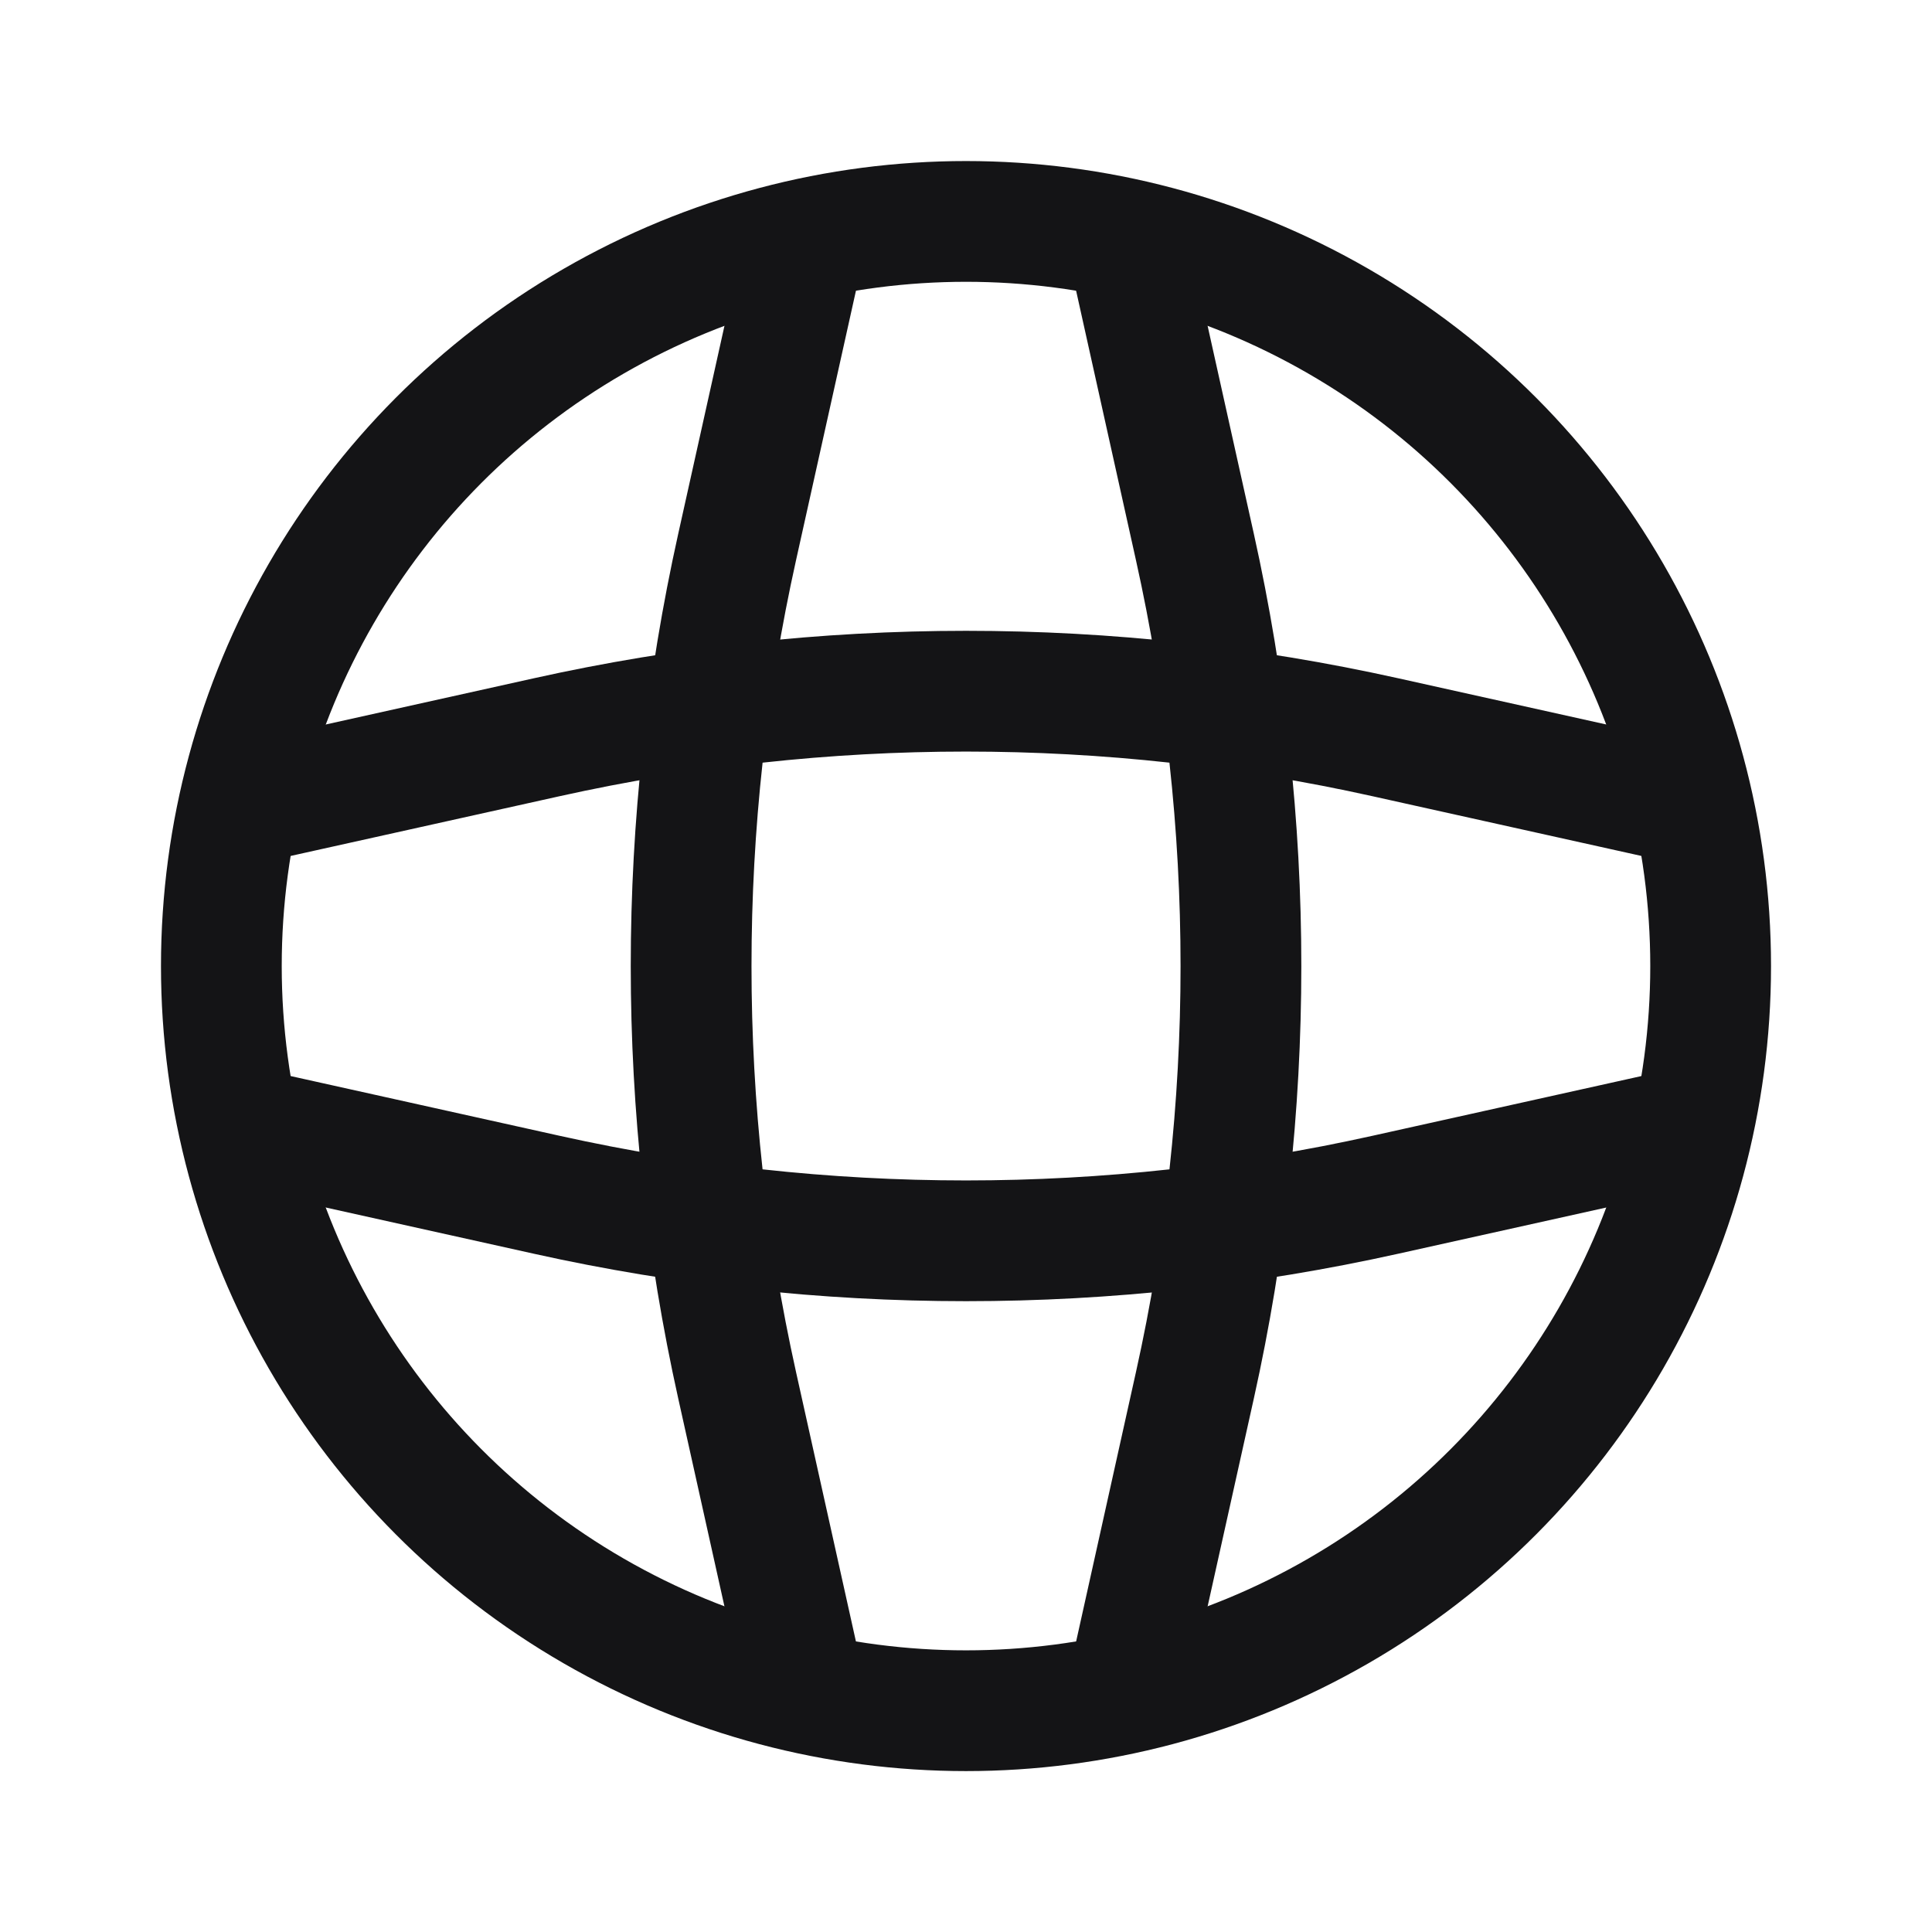 <svg width="28" height="28" viewBox="0 0 28 28" fill="none" xmlns="http://www.w3.org/2000/svg">
<g clip-path="url(#clip0_75_6122)">
<g clip-path="url(#clip1_75_6122)">
<path d="M24.311 12.521C24.782 12.626 25.25 12.329 25.355 11.857C25.459 11.385 25.162 10.918 24.69 10.813L24.311 12.521ZM3.311 10.813C2.839 10.918 2.541 11.385 2.646 11.857C2.751 12.329 3.219 12.626 3.69 12.521L3.311 10.813ZM24.69 10.813L20.264 9.83L19.885 11.538L24.311 12.521L24.69 10.813ZM7.737 9.83L3.311 10.813L3.69 12.521L8.116 11.538L7.737 9.83ZM20.264 9.83C16.139 8.913 11.862 8.913 7.737 9.83L8.116 11.538C11.992 10.677 16.009 10.677 19.885 11.538L20.264 9.83Z" fill="#141416"/>
<path d="M24.311 15.479C24.782 15.374 25.25 15.671 25.355 16.143C25.459 16.615 25.162 17.082 24.69 17.187L24.311 15.479ZM3.311 17.187C2.839 17.082 2.541 16.615 2.646 16.143C2.751 15.671 3.219 15.374 3.69 15.479L3.311 17.187ZM24.69 17.187L20.264 18.17L19.885 16.462L24.311 15.479L24.69 17.187ZM7.737 18.17L3.311 17.187L3.69 15.479L8.116 16.462L7.737 18.17ZM20.264 18.17C16.139 19.087 11.862 19.087 7.737 18.17L8.116 16.462C11.992 17.323 16.009 17.323 19.885 16.462L20.264 18.17Z" fill="#141416"/>
<circle cx="14" cy="14.001" r="10.792" stroke="#141416" stroke-width="1.75"/>
<path d="M12.521 3.692C12.626 3.22 12.328 2.753 11.857 2.648C11.385 2.543 10.918 2.84 10.813 3.312L12.521 3.692ZM10.813 24.692C10.918 25.163 11.385 25.461 11.857 25.356C12.328 25.251 12.626 24.784 12.521 24.312L10.813 24.692ZM10.813 3.312L9.829 7.738L11.537 8.118L12.521 3.692L10.813 3.312ZM9.829 20.266L10.813 24.692L12.521 24.312L11.537 19.886L9.829 20.266ZM9.829 7.738C8.912 11.864 8.912 16.14 9.829 20.266L11.537 19.886C10.676 16.011 10.676 11.993 11.537 8.118L9.829 7.738Z" fill="#141416"/>
<path d="M15.48 3.692C15.375 3.22 15.673 2.753 16.144 2.648C16.616 2.543 17.084 2.84 17.188 3.312L15.48 3.692ZM17.188 24.692C17.084 25.163 16.616 25.461 16.144 25.356C15.673 25.251 15.375 24.784 15.48 24.312L17.188 24.692ZM17.188 3.312L18.172 7.738L16.463 8.118L15.48 3.692L17.188 3.312ZM18.172 20.266L17.188 24.692L15.48 24.312L16.463 19.886L18.172 20.266ZM18.172 7.738C19.089 11.864 19.089 16.14 18.172 20.266L16.463 19.886C17.325 16.011 17.325 11.993 16.463 8.118L18.172 7.738Z" fill="#141416"/>
</g>
</g>
<defs>
<clipPath id="clip0_75_6122">
<rect width="28" height="28" fill="white"/>
</clipPath>
<clipPath id="clip1_75_6122">
<rect width="28" height="28" fill="white"/>
</clipPath>
</defs>
</svg>
